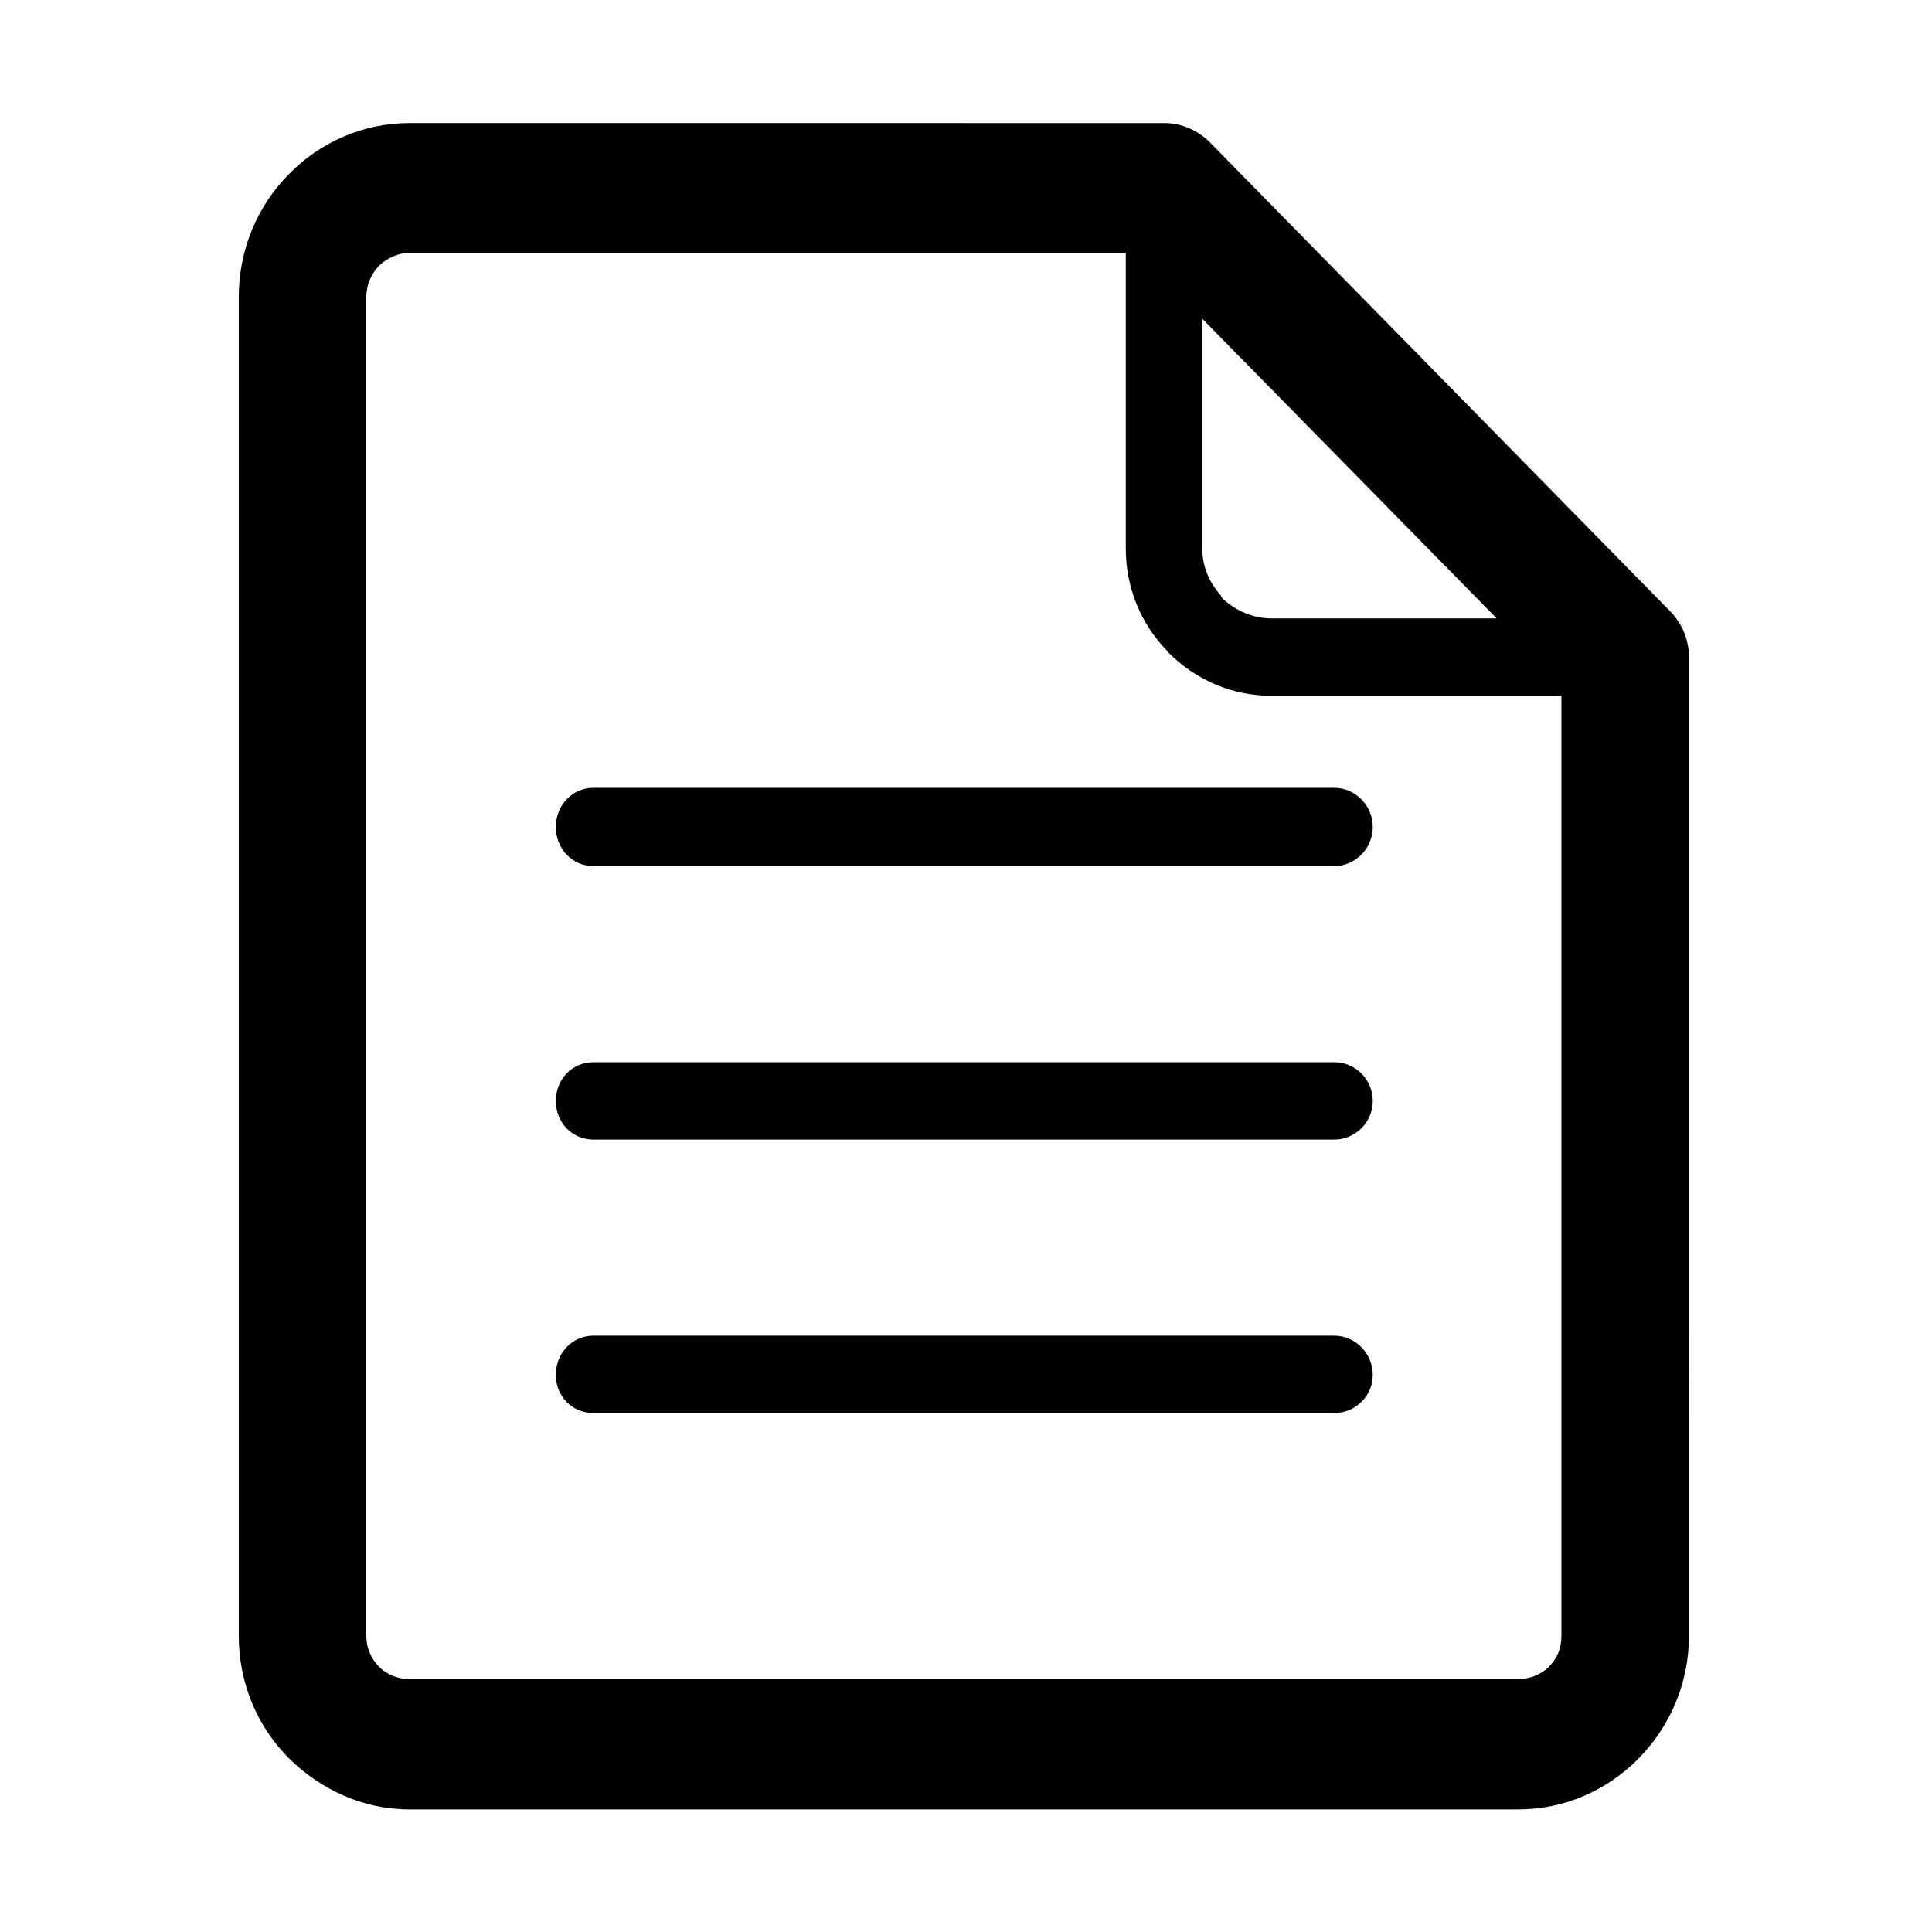 <?xml version="1.0" standalone="no"?><!DOCTYPE svg PUBLIC "-//W3C//DTD SVG 1.1//EN" "http://www.w3.org/Graphics/SVG/1.1/DTD/svg11.dtd"><svg class="icon" style="width: 5em; height: 5em;vertical-align: middle;fill: currentColor;overflow: hidden;" viewBox="0 0 1024 1024" version="1.1" xmlns="http://www.w3.org/2000/svg"><path d="M707.231 707.948 314.498 707.948c-11.276 0-19.89 9.271-19.89 20.732 0 11.471 8.614 20.261 19.89 20.261L707.231 748.941c11.018 0 20.36-8.79 20.36-20.261C727.592 717.219 718.249 707.948 707.231 707.948L707.231 707.948zM294.608 438.309 294.608 438.309c0 11.473 8.614 20.744 19.89 20.744L707.231 459.053c11.018 0 20.36-9.271 20.36-20.744 0-11.459-9.343-20.741-20.36-20.741L314.498 417.567C303.224 417.567 294.608 426.85 294.608 438.309L294.608 438.309zM885.103 323.867 885.103 323.867 641.289 75.473c-6.235-6.347-15.108-10.251-23.982-10.251L216.925 65.221c-24.453 0-47.47 10.251-63.778 27.08-16.545 16.598-26.594 39.783-26.594 65.159l0 709.577c0 25.376 10.049 48.312 26.594 64.909l0 0 0 0c16.778 16.586 39.325 27.08 63.778 27.08L804.568 959.026c24.689 0 46.738-10.002 63.051-26.11l0.94-0.97c16.332-16.597 26.617-39.533 26.617-64.909L895.176 348.274C895.176 339.484 891.832 330.706 885.103 323.867L885.103 323.867zM637.198 168.922 637.198 168.922l156.098 158.85L673.888 327.772c-10.073 0-19.418-4.386-26.126-10.731l-0.707-1.461c-5.765-6.348-9.856-15.137-9.856-24.898L637.198 168.922 637.198 168.922zM827.585 867.037 827.585 867.037c0 6.347-2.164 12.204-6.729 16.348l0 0.25c-4.308 3.904-10.072 6.335-16.288 6.335L216.925 889.97c-5.982 0-11.98-2.431-16.054-6.586l0 0c-4.092-4.144-6.727-10.001-6.727-16.348L194.144 157.46c0-6.598 2.636-12.203 6.727-16.598 4.074-3.904 10.071-6.825 16.054-6.825L596.693 134.037l0 156.645c0 20.993 8.143 40.025 21.579 53.928l0.967 1.222c14.378 14.394 33.558 22.934 54.648 22.934l153.698 0L827.585 867.037 827.585 867.037zM707.231 563.003 707.231 563.003 314.498 563.003c-11.276 0-19.89 9.03-19.89 20.492 0 11.472 8.614 20.502 19.89 20.502L707.231 603.996c11.018 0 20.36-9.03 20.36-20.502C727.592 572.032 718.249 563.003 707.231 563.003L707.231 563.003z" /></svg>